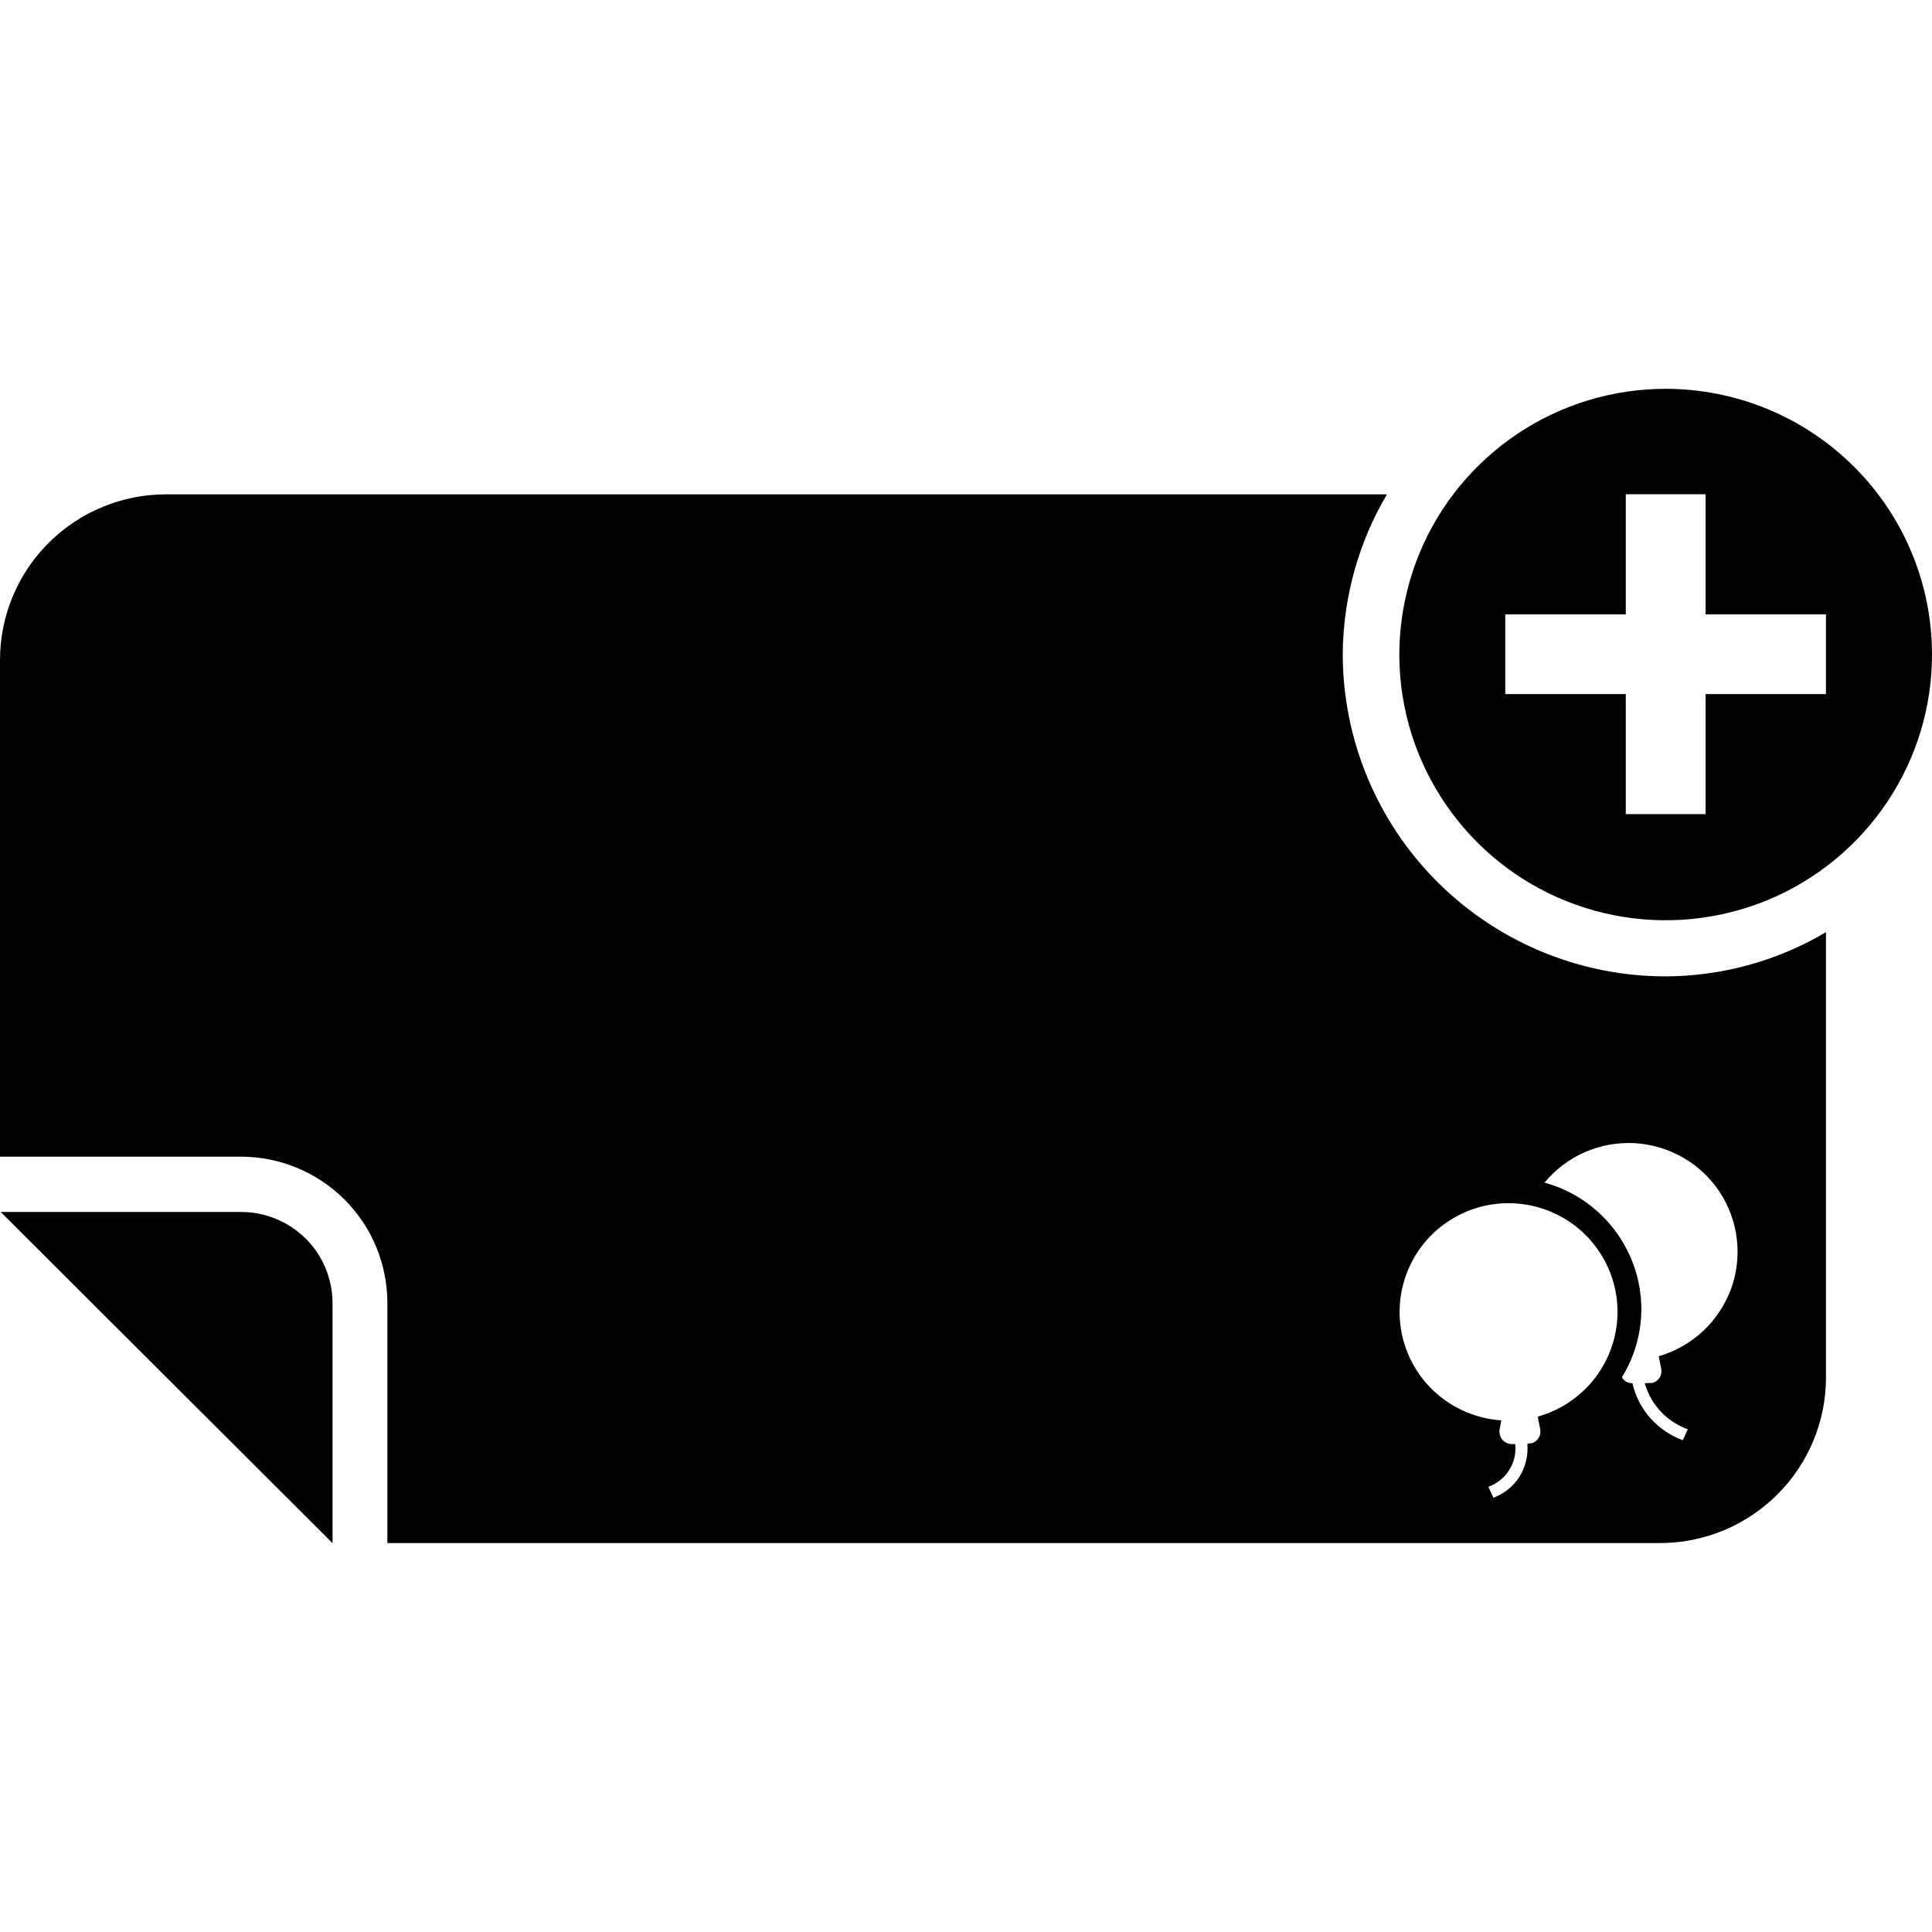 <svg width="16" height="16" viewBox="0 0 16 16" fill="none" xmlns="http://www.w3.org/2000/svg">
<path fill-rule="evenodd" clip-rule="evenodd" d="M1.998 10.037H0.006L2.754 12.78V10.79C2.753 10.591 2.674 10.399 2.532 10.258C2.39 10.117 2.198 10.037 1.998 10.037Z" fill="black"/>
<path fill-rule="evenodd" clip-rule="evenodd" d="M13.794 3.22C13.358 3.22 12.932 3.349 12.569 3.591C12.207 3.833 11.924 4.176 11.757 4.578C11.59 4.981 11.546 5.423 11.631 5.85C11.716 6.277 11.927 6.669 12.235 6.977C12.543 7.285 12.936 7.494 13.364 7.579C13.792 7.664 14.236 7.62 14.639 7.454C15.041 7.287 15.386 7.005 15.628 6.643C15.871 6.281 16 5.856 16 5.421C16 4.837 15.768 4.277 15.354 3.865C14.94 3.452 14.379 3.22 13.794 3.22ZM15.122 5.748H14.125V6.742H13.464V5.748H12.466V5.088H13.464V4.093H14.125V5.088H15.122V5.748Z" fill="black"/>
<path fill-rule="evenodd" clip-rule="evenodd" d="M13.794 8.086C14.262 8.084 14.72 7.958 15.122 7.72V11.408C15.122 11.771 14.977 12.12 14.719 12.377C14.461 12.634 14.112 12.779 13.747 12.779H3.208V10.79C3.208 10.47 3.081 10.162 2.854 9.935C2.627 9.708 2.319 9.58 1.998 9.579H0V5.466C0 5.102 0.145 4.753 0.403 4.496C0.66 4.239 1.01 4.094 1.374 4.094H11.486C11.249 4.495 11.123 4.952 11.12 5.418C11.121 6.125 11.403 6.804 11.904 7.304C12.405 7.804 13.085 8.086 13.794 8.086ZM13.666 11.453H13.685C13.709 11.446 13.73 11.431 13.744 11.41C13.757 11.389 13.762 11.364 13.758 11.339L13.737 11.232C13.873 11.192 13.998 11.122 14.101 11.026C14.205 10.93 14.284 10.811 14.334 10.679C14.383 10.547 14.4 10.405 14.384 10.265C14.368 10.124 14.319 9.99 14.242 9.872C14.164 9.754 14.06 9.656 13.937 9.586C13.815 9.516 13.677 9.475 13.536 9.467C13.395 9.46 13.254 9.485 13.124 9.542C12.995 9.599 12.881 9.685 12.791 9.794C13.021 9.857 13.223 9.993 13.368 10.182C13.513 10.371 13.592 10.602 13.593 10.839C13.593 11.04 13.537 11.236 13.432 11.406C13.44 11.421 13.452 11.433 13.466 11.442C13.48 11.45 13.497 11.455 13.514 11.455H13.519C13.543 11.562 13.594 11.661 13.667 11.744C13.74 11.826 13.832 11.889 13.936 11.927L13.978 11.837C13.892 11.806 13.815 11.755 13.753 11.689C13.691 11.623 13.646 11.542 13.621 11.455L13.666 11.453ZM12.664 11.953H12.683C12.707 11.946 12.728 11.931 12.741 11.91C12.755 11.889 12.76 11.864 12.756 11.84L12.735 11.732C12.953 11.671 13.14 11.531 13.259 11.34C13.379 11.148 13.422 10.918 13.38 10.697C13.338 10.475 13.213 10.277 13.032 10.142C12.851 10.008 12.625 9.946 12.4 9.969C12.175 9.992 11.967 10.099 11.817 10.268C11.668 10.437 11.587 10.656 11.591 10.881C11.595 11.107 11.684 11.323 11.84 11.486C11.996 11.649 12.208 11.748 12.434 11.763L12.418 11.84V11.859C12.418 11.884 12.428 11.909 12.446 11.928C12.463 11.946 12.488 11.957 12.513 11.959H12.548C12.557 12.034 12.539 12.11 12.499 12.174C12.458 12.239 12.397 12.287 12.326 12.313L12.368 12.404C12.457 12.37 12.533 12.309 12.584 12.229C12.634 12.148 12.657 12.053 12.649 11.959L12.664 11.953Z" fill="black"/>
</svg>
